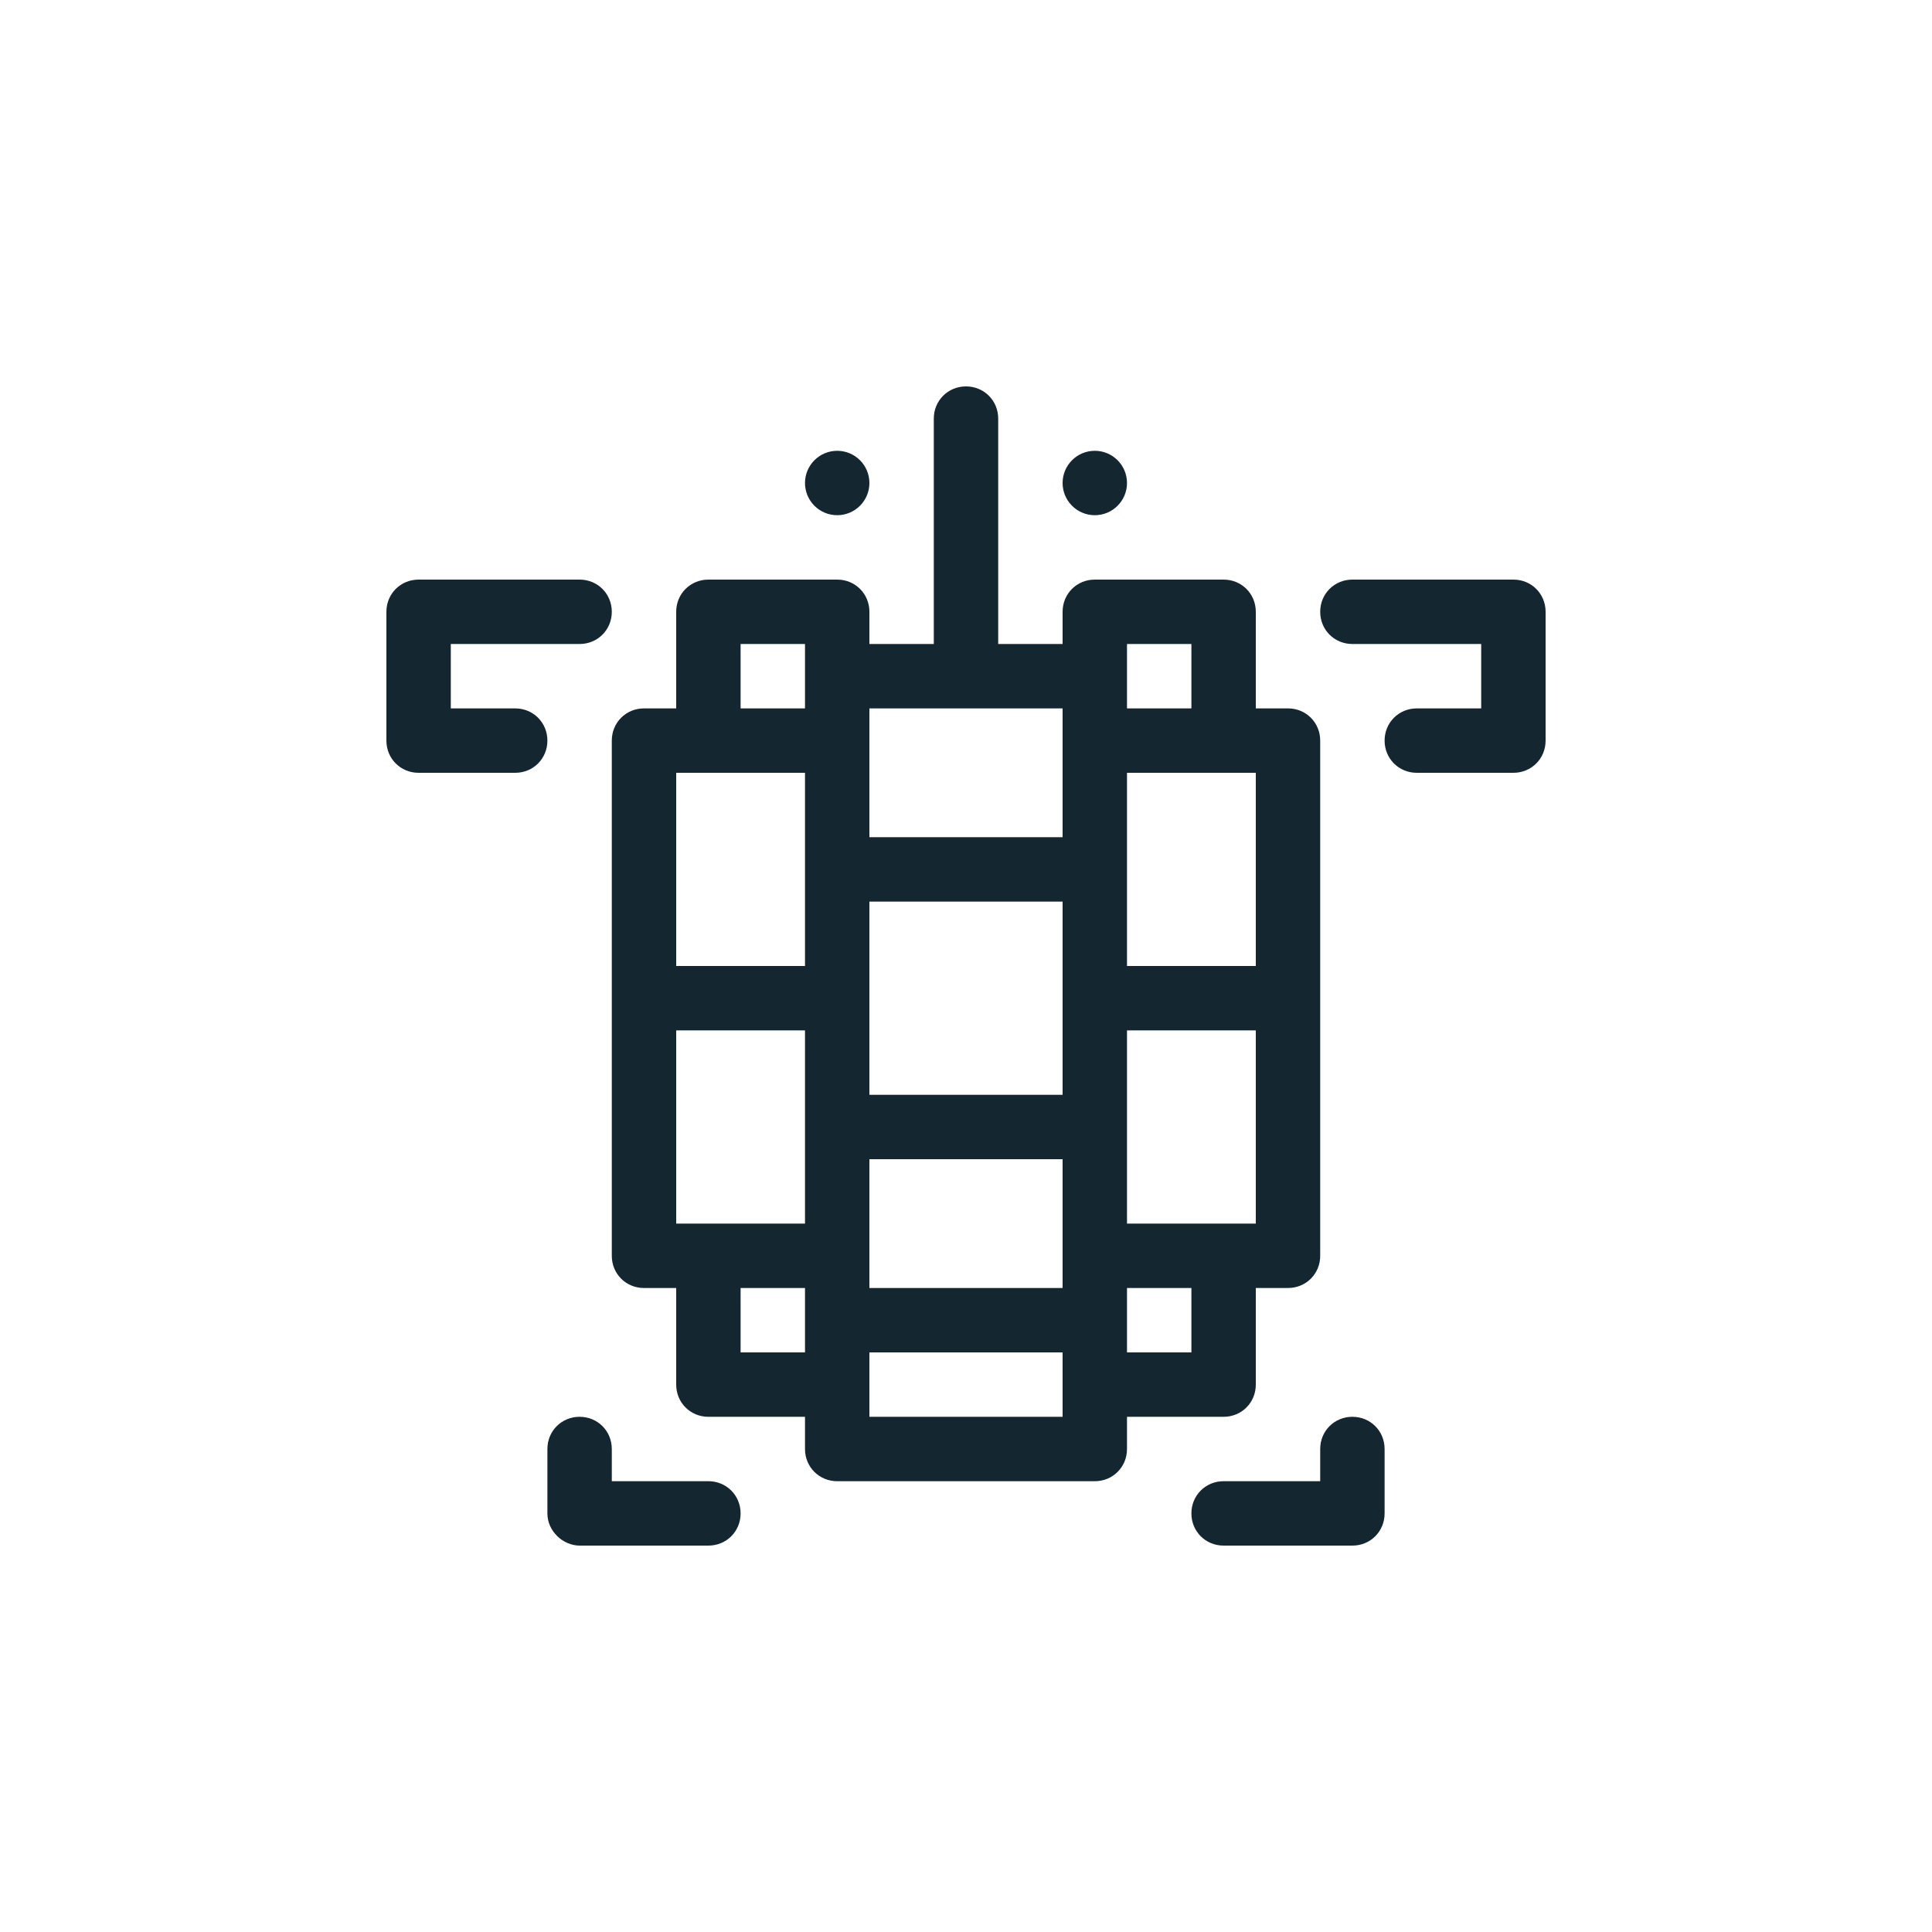 <?xml version="1.0" encoding="utf-8"?>
<!-- Generator: Adobe Illustrator 27.0.1, SVG Export Plug-In . SVG Version: 6.00 Build 0)  -->
<svg version="1.1" id="Layer_1" xmlns="http://www.w3.org/2000/svg" xmlns:xlink="http://www.w3.org/1999/xlink" x="0px" y="0px"
	 viewBox="0 0 300 300" style="enable-background:new 0 0 300 300;" xml:space="preserve">
<style type="text/css">
	.st0{fill:#FFFFFF;}
	.st1{fill:#142630;}
	.st2{fill:#FFD013;}
</style>
<g>
	<path class="st1" d="M240,95c0-2.8-2.2-5-5-5h-25c-2.8,0-5,2.2-5,5v0c0,2.8,2.2,5,5,5h20v10h-10c-2.8,0-5,2.2-5,5s2.2,5,5,5h15
		c2.8,0,5-2.2,5-5V95L240,95L240,95L240,95z"/>
	<circle class="st1" cx="130" cy="75" r="5"/>
	<circle class="st1" cx="170" cy="75" r="5"/>
	<path class="st1" d="M190,220c2.8,0,5-2.2,5-5v-15h5c2.8,0,5-2.2,5-5c0,0,0,0,0,0s0,0,0,0v-80c0-2.8-2.2-5-5-5h-5V95
		c0-2.8-2.2-5-5-5h-20c-2.8,0-5,2.2-5,5v5h-10V65c0-2.8-2.2-5-5-5s-5,2.2-5,5v35h-10v-5c0-2.8-2.2-5-5-5h-20c-2.8,0-5,2.2-5,5v15h-5
		c-2.8,0-5,2.2-5,5v80c0,0,0,0,0,0s0,0,0,0c0,2.8,2.2,5,5,5h5v15c0,2.8,2.2,5,5,5h15v5c0,2.8,2.2,5,5,5h40c2.8,0,5-2.2,5-5v-5H190z
		 M185,210h-10v-10h10V210z M105,190v-30h20v30H105z M125,120v30h-20v-30H125z M195,120v30h-20v-30H195z M175,190v-30h20v30H175z
		 M135,195v-15h30v15v5h-30V195z M165,170h-30v-30h30V170z M135,210h30v10h-30V210z M175,110v-10h10v10H175z M165,110v5v15h-30v-15
		v-5H165z M115,100h10v10h-10V100z M115,210v-10h10v10H115z"/>
	<path class="st1" d="M80,110H70v-10h20c2.8,0,5-2.2,5-5s-2.2-5-5-5H65c-2.8,0-5,2.2-5,5l0,0v0v20c0,2.8,2.2,5,5,5h15
		c2.8,0,5-2.2,5-5S82.8,110,80,110z"/>
	<path class="st1" d="M110,230H95v-5c0-2.8-2.2-5-5-5s-5,2.2-5,5v10c0,1.4,0.6,2.6,1.5,3.5s2.2,1.5,3.5,1.5h20c2.8,0,5-2.2,5-5
		S112.8,230,110,230z"/>
	<path class="st1" d="M215,225c0-2.8-2.2-5-5-5s-5,2.2-5,5v5h-15c-2.8,0-5,2.2-5,5s2.2,5,5,5h20c2.8,0,5-2.2,5-5c0,0,0,0,0,0V225z"
		/>
</g>
</svg>

